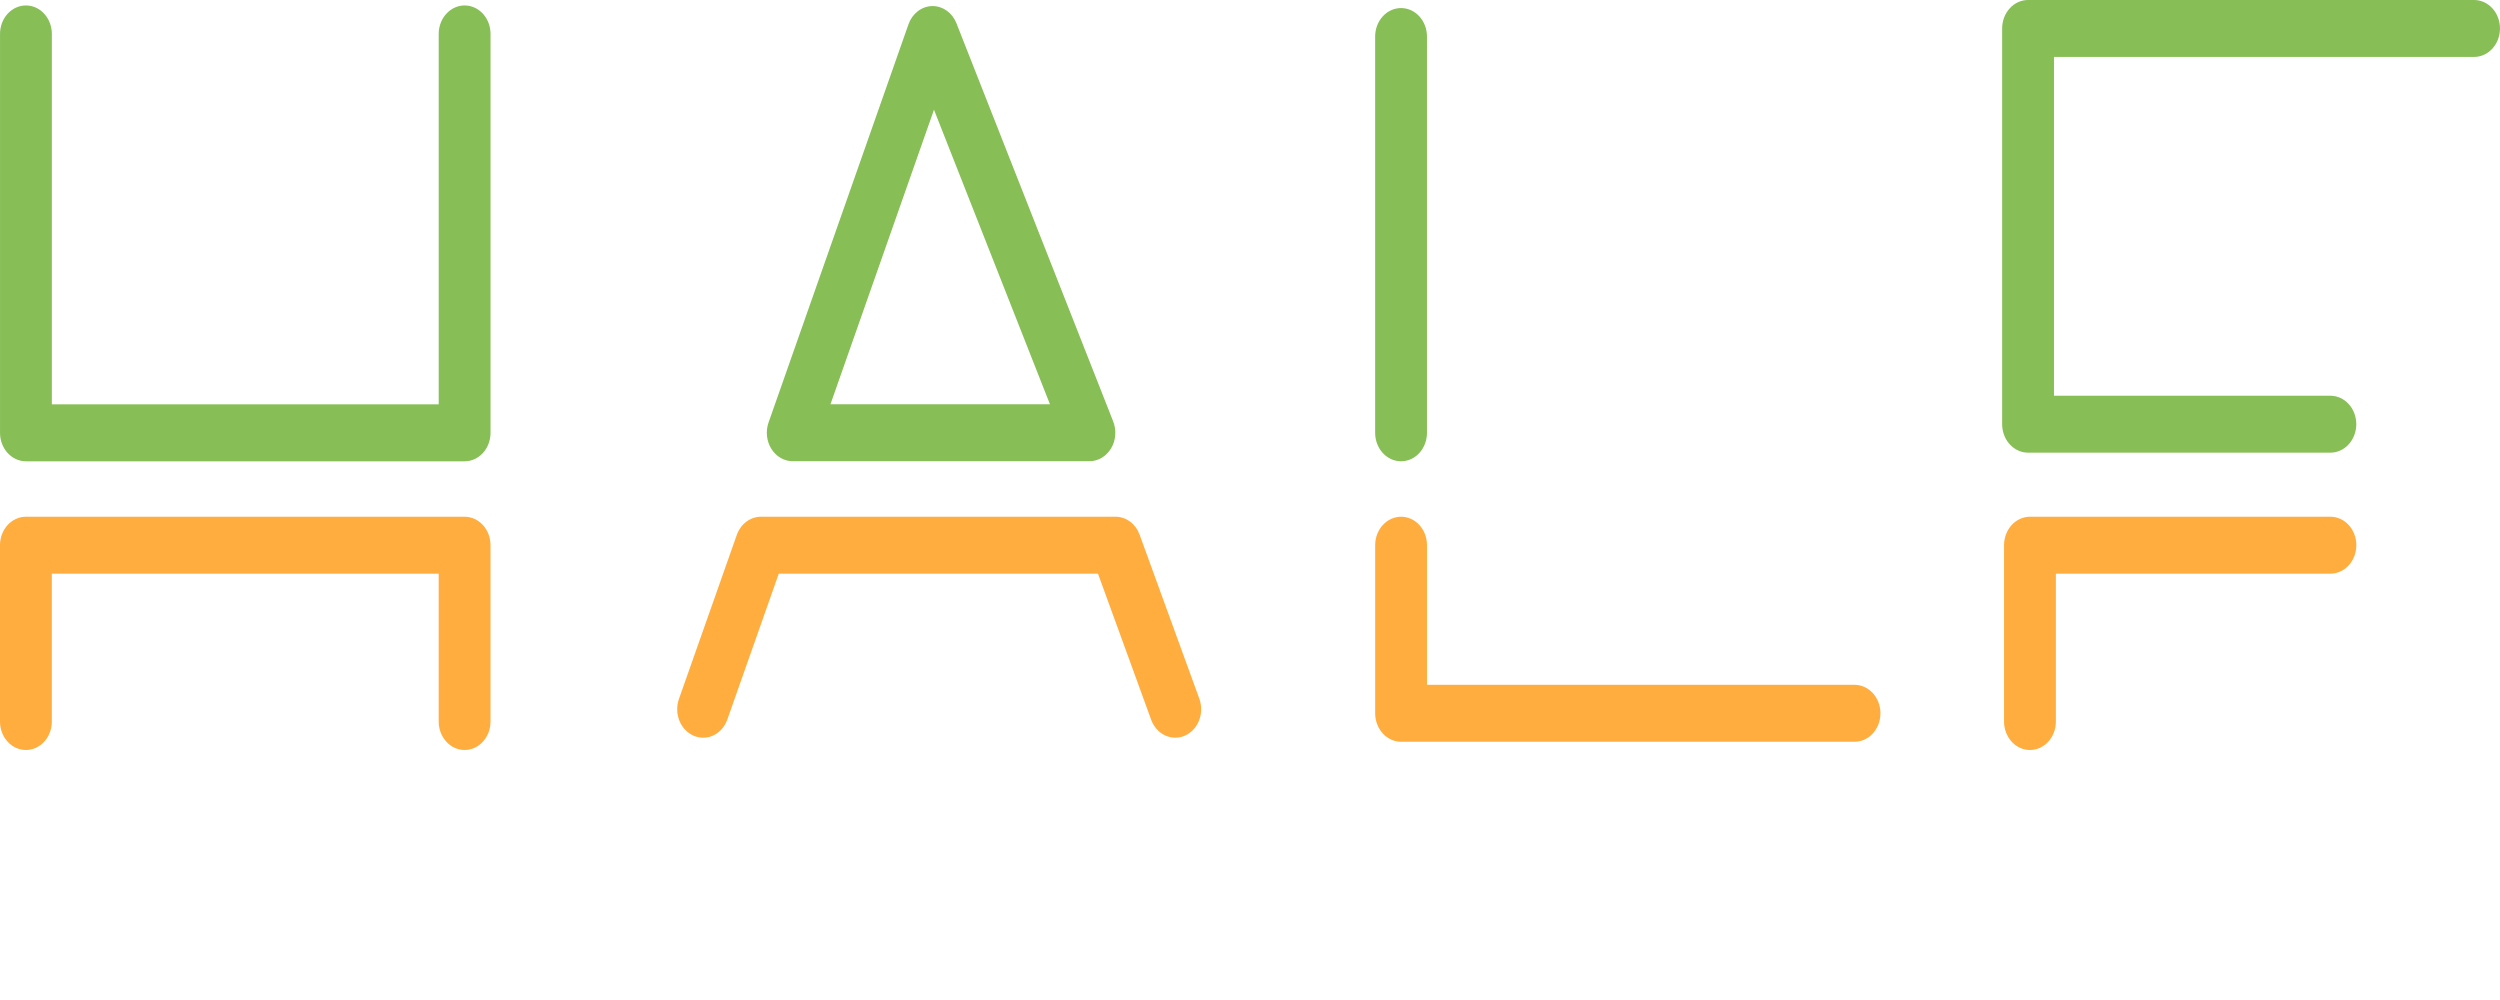 <svg viewBox="0 0 200 80" fill="none" xmlns="http://www.w3.org/2000/svg">
<path d="M37.168 60C36.618 60 36.091 59.76 35.703 59.333C35.314 58.906 35.095 58.327 35.095 57.723V45.893H4.146V57.723C4.146 58.327 3.927 58.906 3.539 59.333C3.15 59.76 2.623 60 2.073 60C1.523 60 0.996 59.76 0.607 59.333C0.218 58.906 0 58.327 0 57.723V43.615C0 43.011 0.218 42.432 0.607 42.005C0.996 41.578 1.523 41.338 2.073 41.338H37.168C37.718 41.338 38.245 41.578 38.634 42.005C39.023 42.432 39.241 43.011 39.241 43.615V57.723C39.241 58.022 39.188 58.318 39.084 58.594C38.979 58.871 38.827 59.122 38.634 59.333C38.442 59.545 38.213 59.712 37.962 59.827C37.71 59.941 37.44 60 37.168 60Z" fill="#FFAD3F"/>
<path d="M56.248 59.016C55.992 59.016 55.738 58.963 55.499 58.861C55.246 58.753 55.014 58.591 54.817 58.385C54.62 58.178 54.462 57.931 54.352 57.657C54.242 57.384 54.182 57.089 54.176 56.79C54.17 56.491 54.218 56.193 54.316 55.914L58.944 42.792C59.095 42.364 59.36 41.996 59.705 41.736C60.05 41.477 60.459 41.338 60.877 41.338H89.243C89.657 41.338 90.061 41.474 90.404 41.729C90.748 41.984 91.013 42.347 91.167 42.769L95.944 55.892C96.046 56.169 96.096 56.466 96.092 56.765C96.089 57.064 96.032 57.36 95.925 57.635C95.818 57.91 95.662 58.159 95.468 58.368C95.273 58.577 95.043 58.741 94.79 58.852C94.537 58.964 94.267 59.019 93.994 59.015C93.722 59.012 93.453 58.949 93.203 58.831C92.953 58.714 92.726 58.543 92.536 58.329C92.346 58.115 92.196 57.861 92.095 57.584L87.839 45.893H62.301L58.186 57.561C58.035 57.99 57.769 58.359 57.423 58.619C57.077 58.879 56.667 59.017 56.248 59.016Z" fill="#FFAD3F"/>
<path d="M148.363 59.341H112.087C111.537 59.341 111.01 59.101 110.621 58.674C110.232 58.247 110.014 57.667 110.014 57.063V43.615C110.014 43.011 110.232 42.432 110.621 42.005C111.01 41.578 111.537 41.338 112.087 41.338C112.636 41.338 113.164 41.578 113.552 42.005C113.941 42.432 114.159 43.011 114.159 43.615V54.786H148.363C148.912 54.786 149.44 55.026 149.828 55.453C150.217 55.88 150.435 56.459 150.435 57.063C150.435 57.667 150.217 58.247 149.828 58.674C149.44 59.101 148.912 59.341 148.363 59.341Z" fill="#FFAD3F"/>
<path d="M162.397 60C161.847 60 161.32 59.76 160.931 59.333C160.543 58.906 160.324 58.327 160.324 57.723V43.615C160.324 43.011 160.543 42.432 160.931 42.005C161.32 41.578 161.847 41.338 162.397 41.338H186.434C186.983 41.338 187.511 41.578 187.899 42.005C188.288 42.432 188.506 43.011 188.506 43.615C188.506 44.219 188.288 44.799 187.899 45.226C187.511 45.653 186.983 45.893 186.434 45.893H164.47V57.723C164.47 58.327 164.251 58.906 163.863 59.333C163.474 59.76 162.947 60 162.397 60Z" fill="#FFAD3F"/>
<path d="M37.17 36.904H2.075C1.525 36.904 0.998 36.664 0.609 36.237C0.22 35.81 0.002 35.23 0.002 34.626V2.713C0.002 2.109 0.22 1.53 0.609 1.103C0.998 0.676 1.525 0.436 2.075 0.436C2.625 0.436 3.152 0.676 3.54 1.103C3.929 1.53 4.148 2.109 4.148 2.713V32.349H35.097V2.713C35.097 2.109 35.316 1.53 35.705 1.103C36.093 0.676 36.62 0.436 37.17 0.436C37.72 0.436 38.247 0.676 38.636 1.103C39.025 1.53 39.243 2.109 39.243 2.713V34.626C39.243 35.23 39.025 35.81 38.636 36.237C38.247 36.664 37.72 36.904 37.17 36.904Z" fill="#87BE56"/>
<path d="M87.153 36.898H63.418C63.081 36.898 62.75 36.807 62.452 36.635C62.154 36.463 61.899 36.213 61.709 35.908C61.518 35.603 61.399 35.252 61.36 34.884C61.321 34.517 61.364 34.144 61.485 33.799L72.679 1.943C72.827 1.521 73.086 1.157 73.423 0.898C73.76 0.639 74.16 0.495 74.571 0.486H74.613C75.017 0.486 75.413 0.617 75.751 0.861C76.088 1.105 76.354 1.452 76.515 1.86L89.056 33.716C89.192 34.062 89.248 34.441 89.219 34.817C89.189 35.193 89.075 35.555 88.886 35.871C88.697 36.186 88.44 36.445 88.138 36.625C87.835 36.804 87.497 36.898 87.153 36.898ZM66.437 32.343H83.997L74.719 8.778L66.437 32.343Z" fill="#87BE56"/>
<path d="M186.43 36.213H162.245C161.695 36.213 161.168 35.973 160.779 35.546C160.39 35.119 160.172 34.54 160.172 33.936V2.278C160.172 1.674 160.39 1.094 160.779 0.667C161.168 0.24 161.695 0 162.245 0H197.926C198.476 0 199.003 0.24 199.391 0.667C199.78 1.094 199.999 1.674 199.999 2.278C199.999 2.882 199.78 3.461 199.391 3.888C199.003 4.315 198.476 4.555 197.926 4.555H164.318V31.658H186.43C186.98 31.658 187.508 31.898 187.896 32.325C188.285 32.752 188.503 33.332 188.503 33.936C188.503 34.54 188.285 35.119 187.896 35.546C187.508 35.973 186.98 36.213 186.43 36.213Z" fill="#87BE56"/>
<path d="M112.085 36.903C111.535 36.903 111.008 36.663 110.619 36.236C110.23 35.809 110.012 35.23 110.012 34.626V2.922C110.012 2.318 110.23 1.739 110.619 1.312C111.008 0.884 111.535 0.645 112.085 0.645C112.634 0.645 113.162 0.884 113.55 1.312C113.939 1.739 114.158 2.318 114.158 2.922V34.626C114.158 35.23 113.939 35.809 113.55 36.236C113.162 36.663 112.634 36.903 112.085 36.903Z" fill="#87BE56"/>
</svg>
